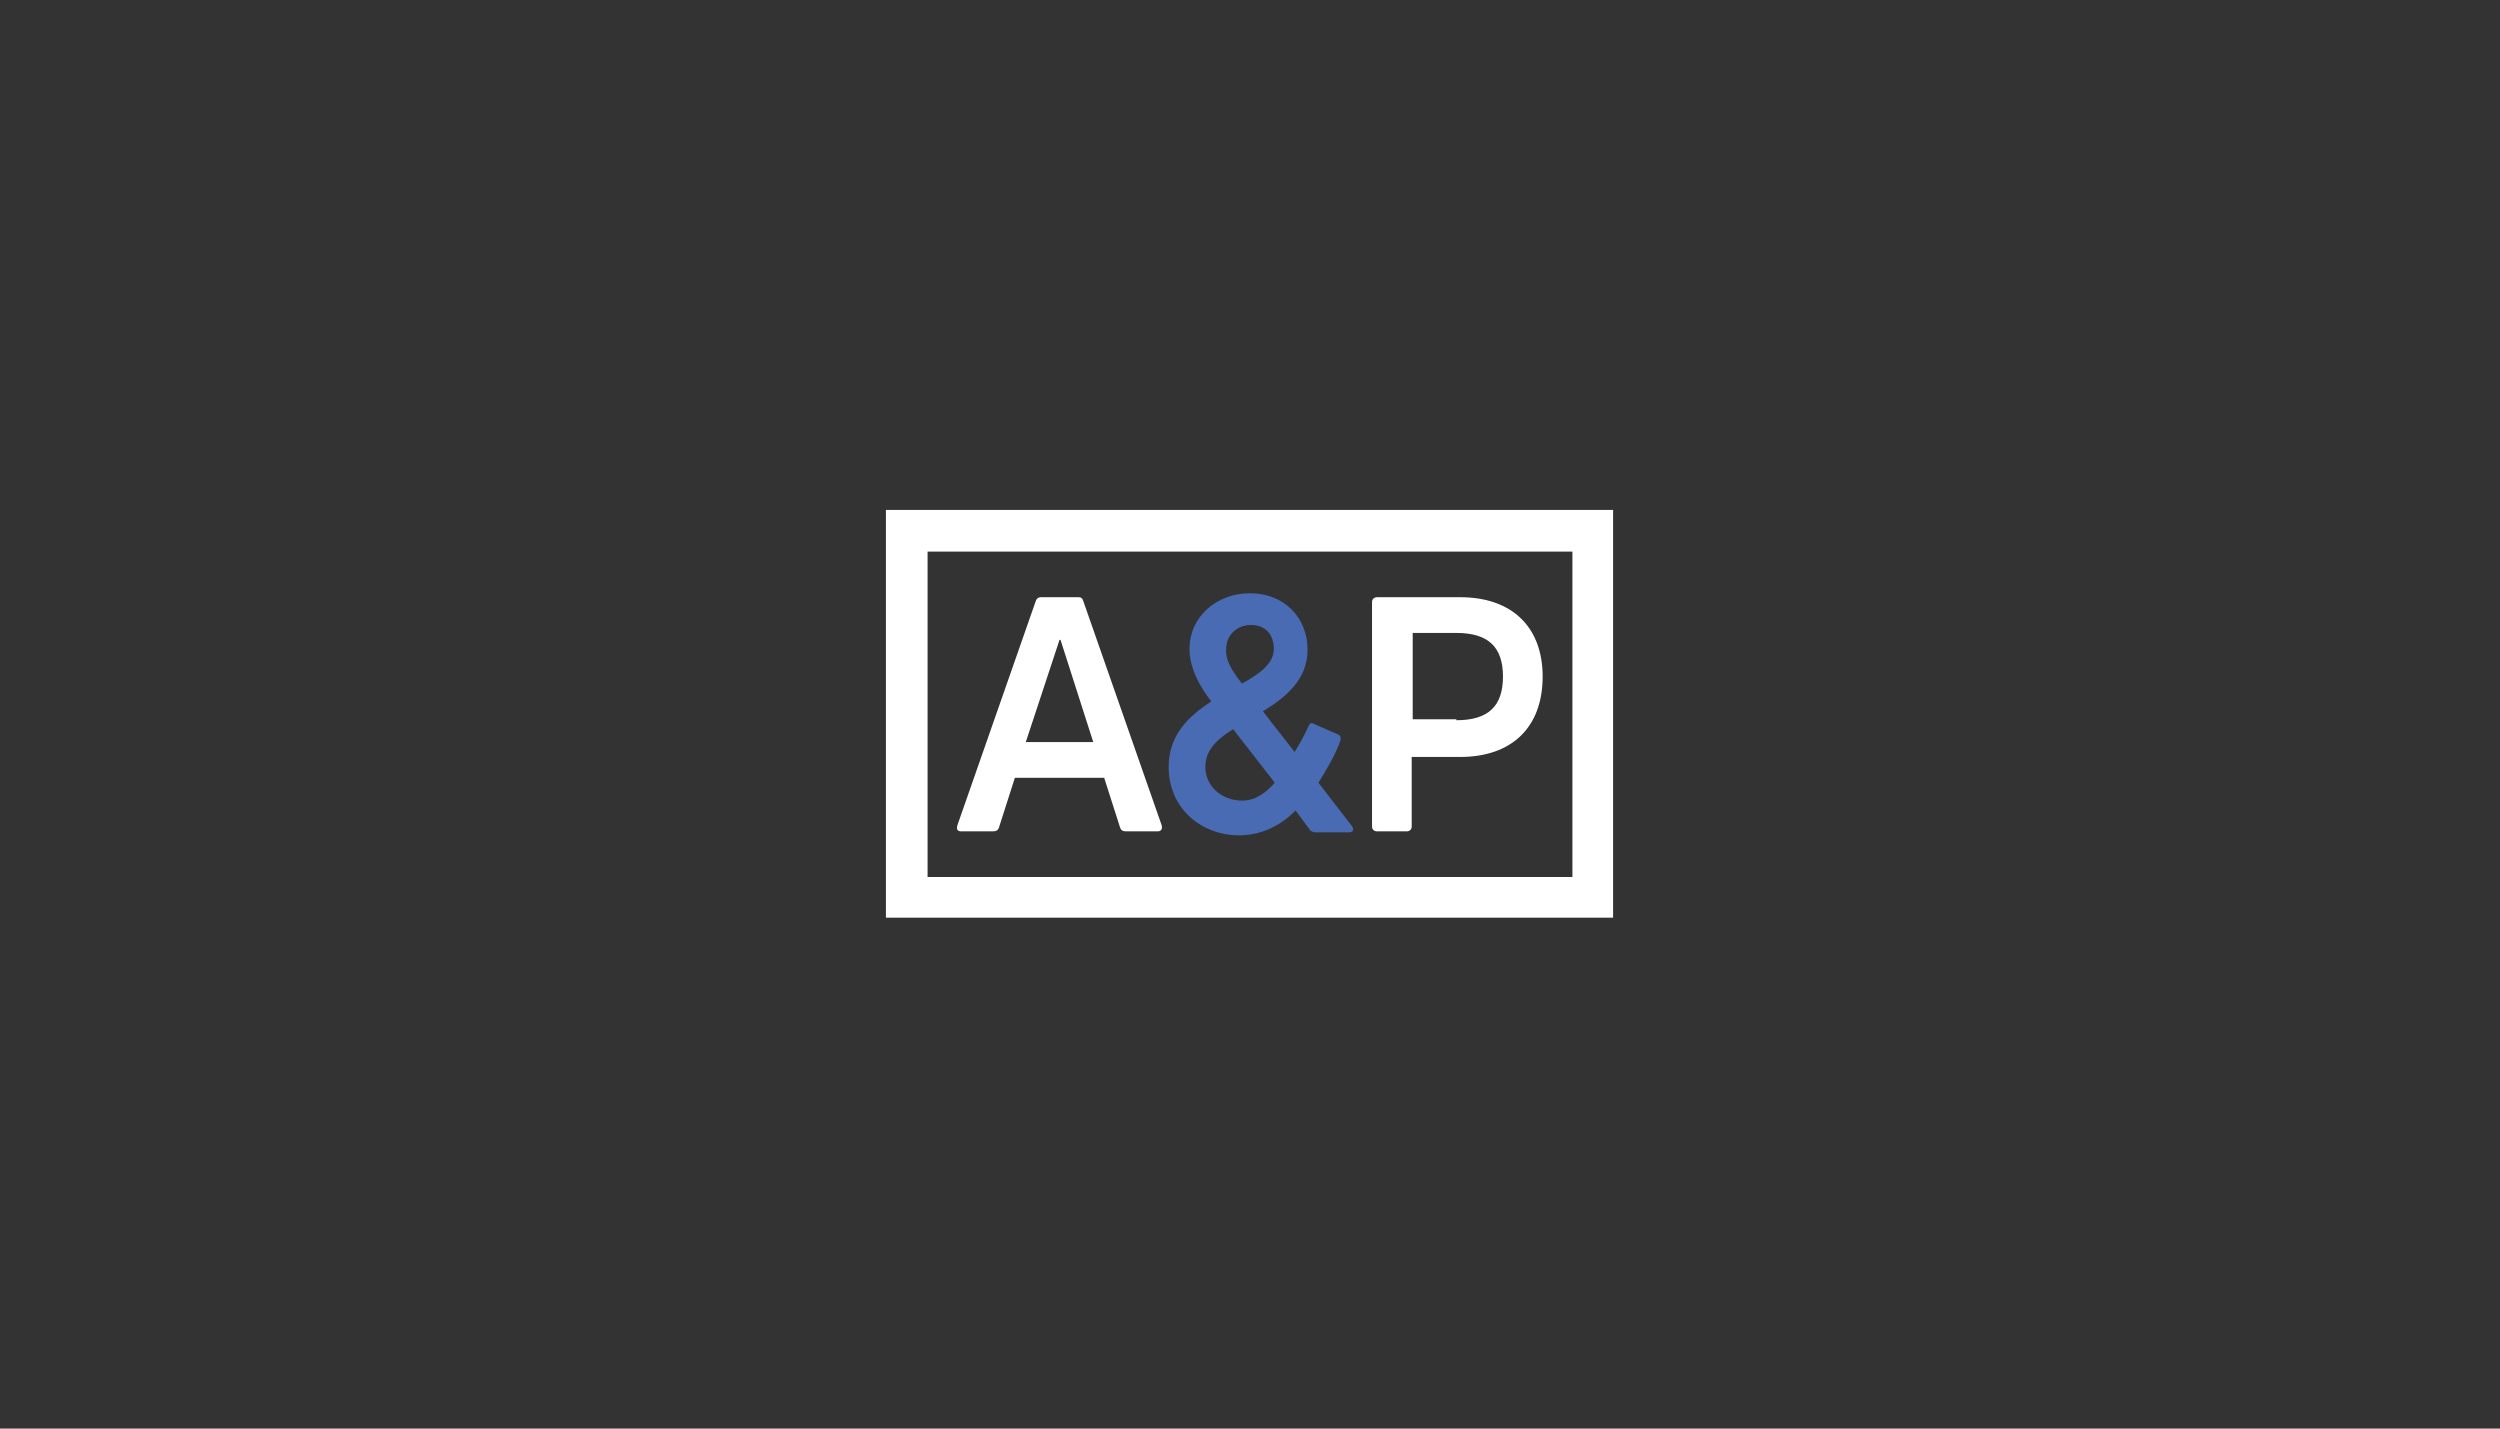 <?xml version="1.0" encoding="utf-8"?>
<!-- Generator: Adobe Illustrator 24.3.0, SVG Export Plug-In . SVG Version: 6.00 Build 0)  -->
<svg version="1.1" xmlns="http://www.w3.org/2000/svg" xmlns:xlink="http://www.w3.org/1999/xlink" x="0px" y="0px"
	 viewBox="0 0 252 144" style="enable-background:new 0 0 252 144;" xml:space="preserve">
<rect x="0" y="0" width="252" height="144" fill="#333333" stroke="none"/>
<style type="text/css">
	.st0{fill:#496BB3;}
	.st1{fill:#FFFFFF;}
</style>
<g id="Layer_2">
</g>
<g id="Layer_1">
	<g>
		<g>
			<g>
				<g>
					<path class="st0" d="M124.9,84.2c-3.8,0-7.1-2.7-7.1-6.9c0-3.2,2-5.1,4.3-6.6c-1.1-1.4-2.2-3.3-2.2-5.3c0-3.2,2.7-5.6,6.1-5.6
						c3.4,0,5.8,2.4,5.8,5.7c0,3-2.2,4.8-4.5,6.2c1.1,1.4,2.1,2.7,3.2,4.1c0.6-1,1.1-1.9,1.4-2.6c0.1-0.3,0.3-0.4,0.6-0.2l2.3,1
						c0.3,0.1,0.4,0.3,0.3,0.7c-0.5,1.4-1.4,2.9-2.2,4.2l3.4,4.4c0.2,0.3,0.1,0.6-0.3,0.6h-3.4c-0.2,0-0.5-0.1-0.6-0.3l-1.4-1.9
						C129.2,83.1,127.3,84.2,124.9,84.2z M125.2,80.7c1.4,0,2.4-0.8,3.3-1.8l-4.2-5.4c-1.6,1-2.8,2.1-2.8,3.8
						C121.5,79.3,123.2,80.7,125.2,80.7z M125.2,68.9c1.8-1,3.2-2,3.2-3.5c0-1.4-0.8-2.4-2.3-2.4c-1.5,0-2.5,1.1-2.5,2.4
						C123.5,66.6,124.3,67.8,125.2,68.9z"/>
				</g>
				<g>
					<g>
						<path class="st1" d="M96.9,83.8c-0.4,0-0.5-0.2-0.4-0.6l7.9-22.6c0.1-0.3,0.3-0.4,0.5-0.4h3.8c0.3,0,0.4,0.1,0.5,0.4l7.9,22.6
							c0.1,0.4-0.1,0.6-0.4,0.6h-3.2c-0.3,0-0.5-0.1-0.6-0.4l-1.6-5h-9l-1.6,5c-0.1,0.3-0.3,0.4-0.6,0.4H96.9z M103.4,74.8h6.8
							l-3.3-10.3h-0.1L103.4,74.8z"/>
						<path class="st1" d="M147.2,60.2c5.2,0,8.3,3,8.3,8c0,5.1-3.1,8.1-8.3,8.1h-4.9v7c0,0.3-0.2,0.5-0.5,0.5h-3
							c-0.3,0-0.5-0.2-0.5-0.5V60.7c0-0.3,0.2-0.5,0.5-0.5H147.2z M146.8,72.6c3.2,0,4.7-1.4,4.7-4.4c0-3-1.5-4.4-4.7-4.4h-4.4v8.7
							H146.8z"/>
					</g>
				</g>
			</g>
			<path class="st1" d="M89.3,51.4v41.1h73.3V51.4H89.3z M158.5,88.4h-65V55.6h65V88.4z"/>
		</g>
	</g>
</g>
</svg>
